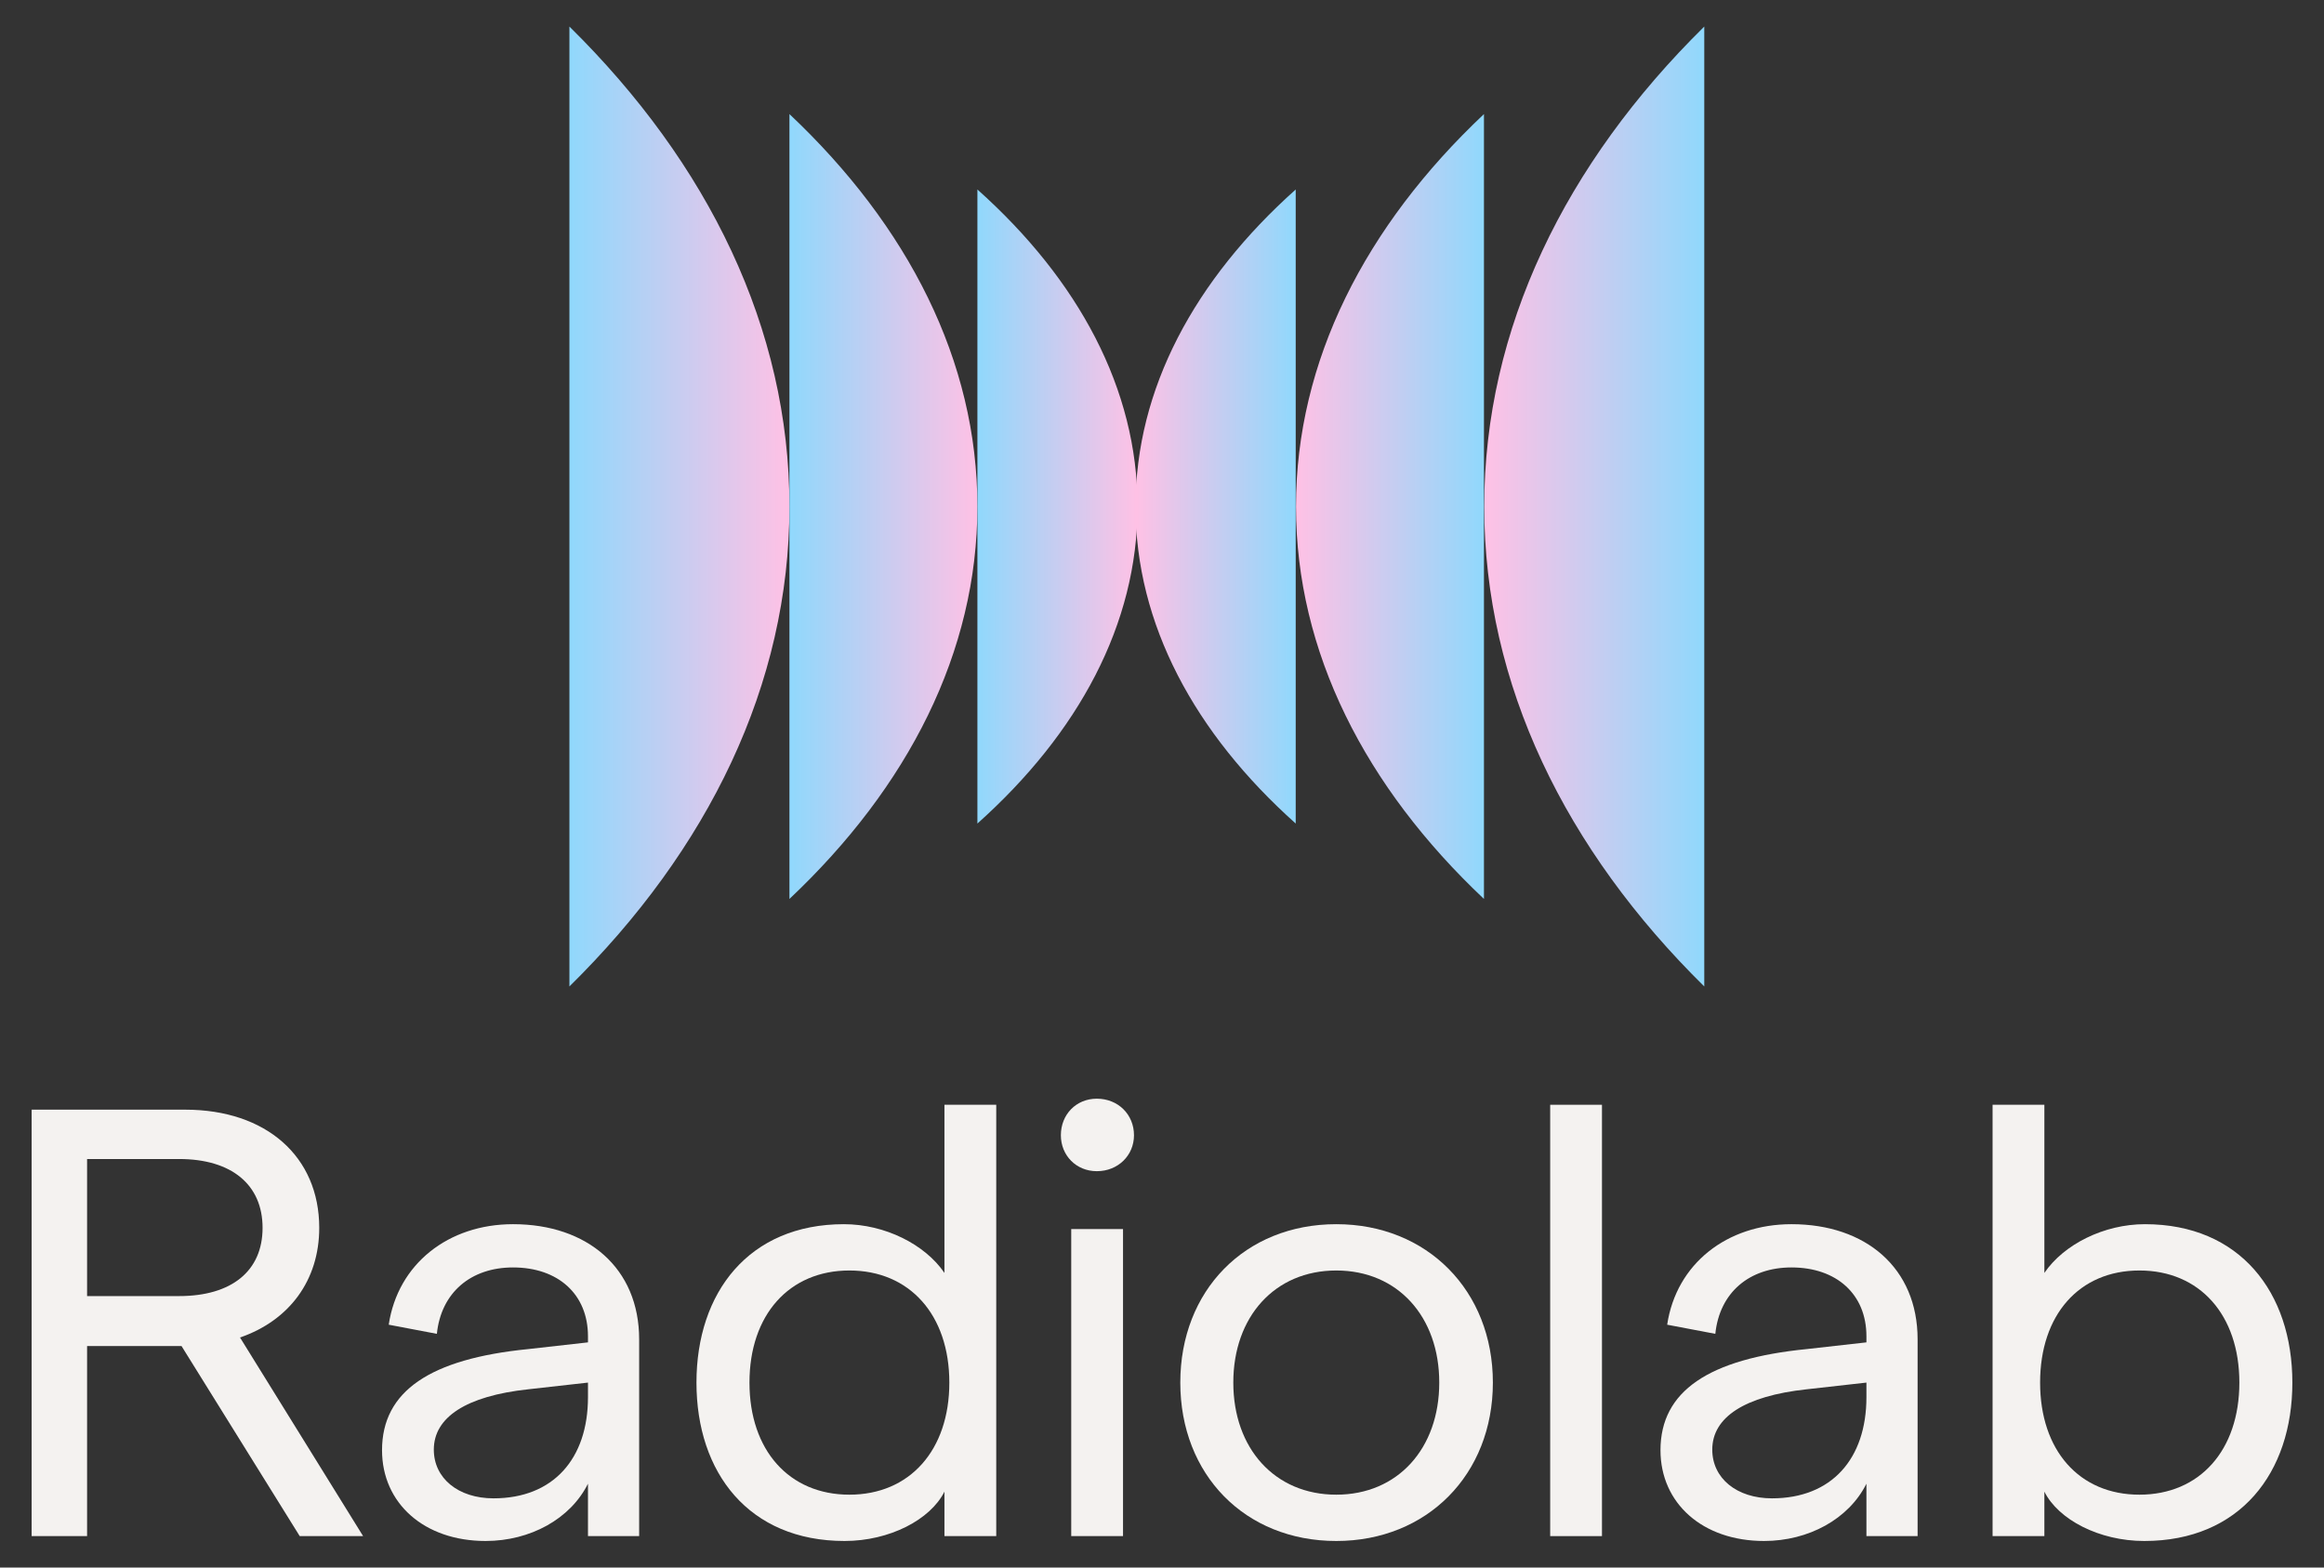 <?xml version="1.0" encoding="iso-8859-1"?>
<!-- Generator: Adobe Illustrator 26.1.0, SVG Export Plug-In . SVG Version: 6.00 Build 0)  -->
<svg version="1.1" xmlns="http://www.w3.org/2000/svg" xmlns:xlink="http://www.w3.org/1999/xlink" x="0px" y="0px"
	 viewBox="0 0 252 170" style="enable-background:new 0 0 252 170;" xml:space="preserve">
<rect x="0" y="0" width="252" height="170" fill="#333333" stroke="none"/>
<g id="logo-vert-on-orange">
	<g>
		<g>
			<g>
				<g>
					<g>
						<path style="fill:#F4F2F0;" d="M32.501,166.592l-12.818-20.614H9.443v20.614H3.43v-46.249H20.08
							c8.788,0,14.536,5.087,14.536,12.817c0,5.682-3.237,10.043-8.59,11.893l13.347,21.539H32.501z M9.443,140.56h9.977
							c5.682,0,9.052-2.708,9.052-7.399s-3.37-7.466-9.052-7.466H9.443V140.56z"/>
						<path style="fill:#F4F2F0;" d="M69.306,145.251v21.341h-5.55v-5.682c-1.916,3.832-6.276,6.21-11.1,6.21
							c-6.673,0-11.231-4.096-11.231-9.845c0-6.408,5.219-9.91,15.856-10.967l6.475-0.728v-0.66c0-4.56-3.237-7.466-8.126-7.466
							c-4.56,0-7.797,2.709-8.259,7.201l-5.22-0.991c0.991-6.606,6.475-10.901,13.479-10.901
							C63.691,132.764,69.306,137.52,69.306,145.251z M63.756,151.527v-1.585l-6.475,0.727c-6.739,0.727-10.241,3.039-10.241,6.541
							c0,3.105,2.644,5.285,6.476,5.285C59.991,162.495,63.756,158.201,63.756,151.527z"/>
						<path style="fill:#F4F2F0;" d="M75.52,149.942c0-9.778,5.683-17.179,15.989-17.179c4.427,0,8.787,2.181,10.901,5.285v-18.235
							h5.616v46.778h-5.616v-4.823c-1.52,3.039-5.946,5.352-10.835,5.352C81.203,167.12,75.52,159.721,75.52,149.942z
							 M102.94,149.942c0-7.334-4.295-12.157-10.836-12.157s-10.836,4.823-10.836,12.157c0,7.333,4.295,12.156,10.836,12.156
							S102.94,157.275,102.94,149.942z"/>
						<path style="fill:#F4F2F0;" d="M115.034,123.117c0-2.246,1.652-3.964,3.898-3.964c2.312,0,4.03,1.718,4.03,3.964
							c0,2.181-1.718,3.898-4.03,3.898C116.686,127.016,115.034,125.298,115.034,123.117z M116.157,133.292h5.616v33.3h-5.616
							V133.292z"/>
						<path style="fill:#F4F2F0;" d="M127.984,149.942c0-9.977,7.004-17.179,16.914-17.179c9.845,0,16.98,7.202,16.98,17.179
							s-7.136,17.178-16.98,17.178C134.988,167.12,127.984,159.919,127.984,149.942z M156.064,149.942
							c0-7.136-4.492-12.157-11.166-12.157c-6.673,0-11.166,5.021-11.166,12.157s4.493,12.156,11.166,12.156
							C151.572,162.099,156.064,157.078,156.064,149.942z"/>
						<path style="fill:#F4F2F0;" d="M168.092,119.813h5.616v46.778h-5.616V119.813z"/>
						<path style="fill:#F4F2F0;" d="M207.933,145.251v21.341h-5.55v-5.682c-1.916,3.832-6.276,6.21-11.1,6.21
							c-6.673,0-11.231-4.096-11.231-9.845c0-6.408,5.219-9.91,15.856-10.967l6.475-0.728v-0.66c0-4.56-3.237-7.466-8.126-7.466
							c-4.56,0-7.797,2.709-8.259,7.201l-5.22-0.991c0.991-6.606,6.475-10.901,13.479-10.901
							C202.318,132.764,207.933,137.52,207.933,145.251z M202.383,151.527v-1.585l-6.475,0.727
							c-6.739,0.727-10.241,3.039-10.241,6.541c0,3.105,2.644,5.285,6.476,5.285C198.618,162.495,202.383,158.201,202.383,151.527z"
							/>
						<path style="fill:#F4F2F0;" d="M221.679,161.768v4.823h-5.616v-46.778h5.616v18.235c2.114-3.104,6.475-5.285,10.901-5.285
							c10.308,0,15.989,7.4,15.989,17.179s-5.682,17.178-16.055,17.178C227.625,167.12,223.199,164.808,221.679,161.768z
							 M242.822,149.942c0-7.334-4.295-12.157-10.836-12.157s-10.77,4.823-10.77,12.157c0,7.333,4.229,12.156,10.77,12.156
							S242.822,157.275,242.822,149.942z"/>
					</g>
				</g>
			</g>
		</g>
		<g>
			<linearGradient id="SVGID_1_" gradientUnits="userSpaceOnUse" x1="61.743" y1="54.931" x2="85.602" y2="54.931">
				<stop  offset="0" style="stop-color:#90D8FC"/>
				<stop  offset="1" style="stop-color:#FFC1E5"/>
			</linearGradient>
			<path style="fill:url(#SVGID_1_);" d="M61.743,2.88l0,104.102c15.052-14.826,23.859-32.746,23.859-52.051
				C85.602,35.626,76.795,17.706,61.743,2.88z"/>
			
				<linearGradient id="SVGID_00000044137308223841606740000000332540294932496775_" gradientUnits="userSpaceOnUse" x1="85.602" y1="54.931" x2="105.983" y2="54.931">
				<stop  offset="0" style="stop-color:#90D8FC"/>
				<stop  offset="1" style="stop-color:#FFC1E5"/>
			</linearGradient>
			<path style="fill:url(#SVGID_00000044137308223841606740000000332540294932496775_);" d="M85.602,12.371l0,85.12
				c12.858-12.122,20.381-26.775,20.381-42.56C105.983,39.146,98.46,24.494,85.602,12.371z"/>
			
				<linearGradient id="SVGID_00000162338383154769126130000016823630248172565640_" gradientUnits="userSpaceOnUse" x1="105.983" y1="54.931" x2="123.349" y2="54.931">
				<stop  offset="0" style="stop-color:#90D8FC"/>
				<stop  offset="1" style="stop-color:#FFC1E5"/>
			</linearGradient>
			<path style="fill:url(#SVGID_00000162338383154769126130000016823630248172565640_);" d="M105.983,20.549l0,68.765
				c10.956-9.793,17.366-21.63,17.366-34.382C123.348,42.179,116.938,30.342,105.983,20.549z"/>
			
				<linearGradient id="SVGID_00000051346645748793256940000003978661462986375101_" gradientUnits="userSpaceOnUse" x1="160.942" y1="54.931" x2="184.801" y2="54.931">
				<stop  offset="0" style="stop-color:#FFC1E5"/>
				<stop  offset="1" style="stop-color:#90D8FC"/>
			</linearGradient>
			<path style="fill:url(#SVGID_00000051346645748793256940000003978661462986375101_);" d="M184.801,106.982l0-104.102
				c-15.052,14.826-23.859,32.746-23.859,52.051C160.942,74.236,169.749,92.156,184.801,106.982z"/>
			
				<linearGradient id="SVGID_00000139270700621772417120000012076669162548255389_" gradientUnits="userSpaceOnUse" x1="140.53" y1="54.931" x2="160.911" y2="54.931">
				<stop  offset="0" style="stop-color:#FFC1E5"/>
				<stop  offset="1" style="stop-color:#90D8FC"/>
			</linearGradient>
			<path style="fill:url(#SVGID_00000139270700621772417120000012076669162548255389_);" d="M160.911,97.491l0-85.12
				c-12.858,12.122-20.381,26.775-20.381,42.56C140.53,70.716,148.053,85.369,160.911,97.491z"/>
			
				<linearGradient id="SVGID_00000111184625352636571080000000520037347840259231_" gradientUnits="userSpaceOnUse" x1="123.133" y1="54.931" x2="140.499" y2="54.931">
				<stop  offset="0" style="stop-color:#FFC1E5"/>
				<stop  offset="1" style="stop-color:#90D8FC"/>
			</linearGradient>
			<path style="fill:url(#SVGID_00000111184625352636571080000000520037347840259231_);" d="M140.499,89.313V20.549
				c-10.956,9.793-17.366,21.63-17.366,34.382C123.133,67.683,129.543,79.52,140.499,89.313z"/>
		</g>
	</g>
</g>
<g id="Layer_1">
</g>
</svg>
